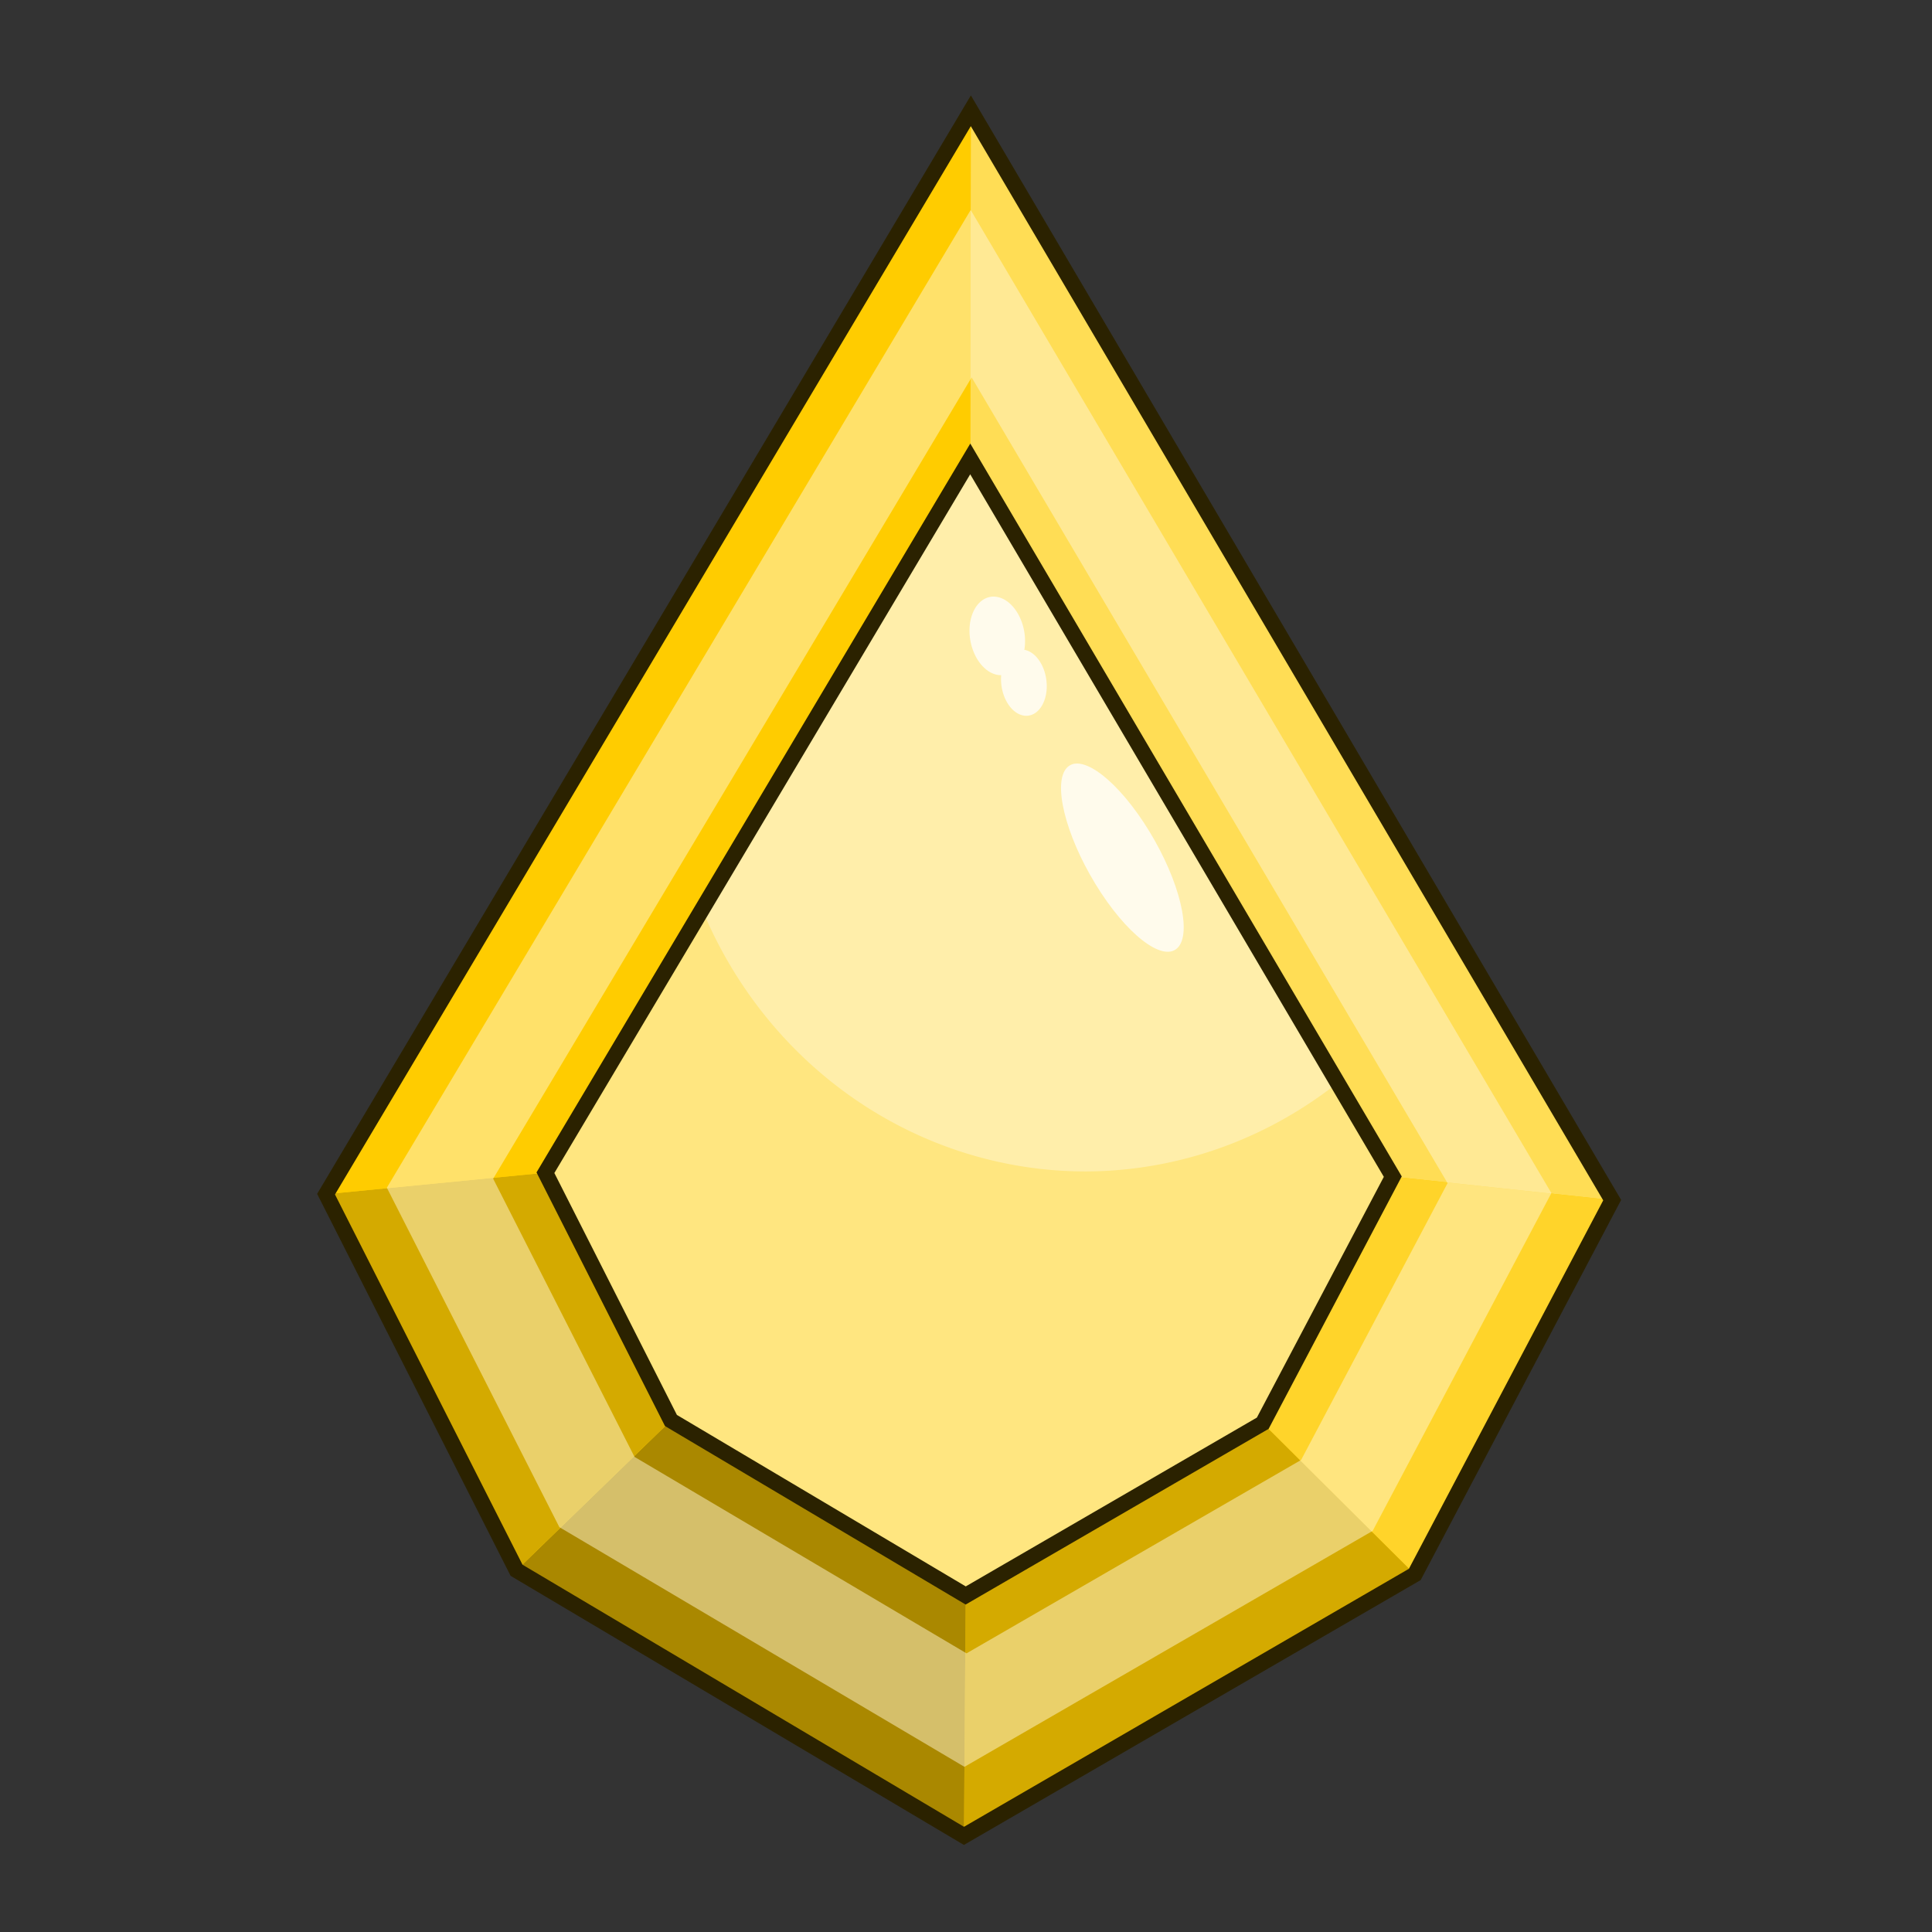 <?xml version="1.0" encoding="UTF-8" standalone="no"?>
<!-- Created with Inkscape (http://www.inkscape.org/) -->

<svg
   xmlns:dc="http://purl.org/dc/elements/1.1/"
   xmlns:cc="http://creativecommons.org/ns#"
   xmlns:rdf="http://www.w3.org/1999/02/22-rdf-syntax-ns#"
   xmlns:svg="http://www.w3.org/2000/svg"
   xmlns="http://www.w3.org/2000/svg"
   xmlns:sodipodi="http://sodipodi.sourceforge.net/DTD/sodipodi-0.dtd"
   xmlns:inkscape="http://www.inkscape.org/namespaces/inkscape"
   sodipodi:docname="gem_tear_yellow.svg"
   inkscape:version="0.92.4 (5da689c313, 2019-01-14)"
   version="1.1"
   id="svg2"
   viewBox="0 0 256 256"
   height="256"
   width="256"
   inkscape:export-filename="C:\Users\Assem\Desktop\Gem_collection_preview.png"
   inkscape:export-xdpi="90"
   inkscape:export-ydpi="90">
  <rect x="0" y="0" width="256" height="256" fill="#333333" stroke="none"/>
  <title
     id="title1776">Yellow Tear Gem</title>
  <defs
     id="defs4" />
  <sodipodi:namedview
     inkscape:window-maximized="1"
     inkscape:window-y="-8"
     inkscape:window-x="-8"
     inkscape:window-height="1025"
     inkscape:window-width="1920"
     inkscape:object-nodes="false"
     showgrid="false"
     inkscape:current-layer="svg2"
     inkscape:document-units="px"
     inkscape:cy="129.68053"
     inkscape:cx="-239.98036"
     inkscape:zoom="0.35"
     inkscape:pageshadow="2"
     inkscape:pageopacity="0.0"
     borderopacity="1.0"
     bordercolor="#666666"
     pagecolor="#ffffff"
     id="base"
     showguides="false"
     inkscape:snap-smooth-nodes="false"
     units="px"
     inkscape:pagecheckerboard="true"
     fit-margin-top="0"
     fit-margin-left="0"
     fit-margin-right="0"
     fit-margin-bottom="0" />
  <g
     id="g7106"
     transform="matrix(0.364,0,0,0.364,-799.32,-1109.259)">
    <path
       sodipodi:nodetypes="ccccccc"
       inkscape:connector-curvature="0"
       id="path5337"
       d="m 2549.345,3087.744 233.463,396.552 -71.857,136.253 -164.115,95.168 -162.861,-96.686 -69.347,-136.909 z"
       inkscape:transform-center-y="23.341364"
       inkscape:transform-center-x="16.529204"
       style="opacity:1;fill:#ffcc00;fill-opacity:1;stroke:none;stroke-width:4;stroke-miterlimit:4;stroke-dasharray:none;stroke-opacity:1" />
    <path
       inkscape:connector-curvature="0"
       style="opacity:1;fill:#ffdd55;fill-opacity:1;stroke:none;stroke-width:4;stroke-miterlimit:4;stroke-dasharray:none;stroke-opacity:1"
       d="m 2549.344,3087.745 -0.214,126.73 153.816,261.265 79.86,8.556 z"
       id="path5339" />
    <path
       inkscape:connector-curvature="0"
       style="opacity:1;fill:#ffd42a;fill-opacity:1;stroke:none;stroke-width:4;stroke-miterlimit:4;stroke-dasharray:none;stroke-opacity:1"
       d="m 2655.604,3565.51 55.347,55.039 71.855,-136.252 -79.86,-8.556 z"
       id="path5341" />
    <path
       inkscape:connector-curvature="0"
       style="opacity:1;fill:#d4aa00;fill-opacity:1;stroke:none;stroke-width:4;stroke-miterlimit:4;stroke-dasharray:none;stroke-opacity:1"
       d="m 2547.478,3628.21 -0.641,87.506 164.115,-95.168 -55.347,-55.039 z"
       id="path5343" />
    <path
       inkscape:connector-curvature="0"
       style="opacity:1;fill:#aa8800;fill-opacity:1;stroke:none;stroke-width:4;stroke-miterlimit:4;stroke-dasharray:none;stroke-opacity:1"
       d="m 2440.178,3564.51 -56.204,54.522 162.862,96.685 0.641,-87.506 z"
       id="path5345" />
    <path
       inkscape:connector-curvature="0"
       style="opacity:1;fill:#d4aa00;fill-opacity:1;stroke:none;stroke-width:4;stroke-miterlimit:4;stroke-dasharray:none;stroke-opacity:1"
       d="m 2394.489,3474.31 -79.862,7.814 69.347,136.909 56.204,-54.522 z"
       id="path5347" />
    <path
       inkscape:connector-curvature="0"
       style="opacity:1;fill:#ffcc00;fill-opacity:1;stroke:none;stroke-width:4;stroke-miterlimit:4;stroke-dasharray:none;stroke-opacity:1"
       d="m 2549.344,3087.745 -234.717,394.379 79.862,-7.814 154.642,-259.835 z"
       id="path5349" />
    <path
       sodipodi:nodetypes="ccccccc"
       inkscape:connector-curvature="0"
       id="path5351"
       d="m 2549.131,3214.475 153.815,261.266 -47.342,89.77 -108.126,62.701 -107.3,-63.7 -45.689,-90.201 z"
       inkscape:transform-center-y="15.378304"
       inkscape:transform-center-x="10.890154"
       style="opacity:1;fill:#ffeeaa;fill-opacity:1;stroke:none;stroke-width:4;stroke-miterlimit:4;stroke-dasharray:none;stroke-opacity:1" />
    <path
       style="opacity:1;fill:#ffe680;fill-opacity:1;stroke:none;stroke-width:4;stroke-miterlimit:4;stroke-dasharray:none;stroke-opacity:1"
       d="m 2451.639,3378.668 a 151.92,157.594 0 0 0 139.442,95.182 151.92,157.594 0 0 0 92.198,-32.586 l 19.667,33.046 -45.69,90.2 -107.299,63.7 -108.127,-62.701 -47.343,-89.769 z"
       id="path5353"
       inkscape:connector-curvature="0" />
    <path
       inkscape:connector-curvature="0"
       style="opacity:1;fill:none;fill-opacity:1;stroke:#2b2200;stroke-width:5.699;stroke-miterlimit:4;stroke-dasharray:none;stroke-opacity:1"
       d="m 2549.344,3087.745 -234.717,394.379 69.347,136.909 162.862,96.685 164.115,-95.168 71.855,-136.252 z m -0.214,126.73 153.816,261.265 -47.343,89.769 -108.127,62.701 -107.299,-63.7 -45.69,-90.2 z"
       id="path5355" />
    <path
       style="opacity:0.77;fill:#ffffff;fill-opacity:1;stroke:none;stroke-width:4;stroke-miterlimit:4;stroke-dasharray:none;stroke-opacity:1"
       d="m 2557.426,3264.598 a 14.426,9.945 79.708 0 1 4.984,1.611 14.426,9.945 79.708 0 1 6.41,17.748 12.127,8.24 82.187 0 1 2.753,1.17 12.127,8.24 82.187 0 1 4.877,16.195 12.127,8.24 82.187 0 1 -10.721,5.378 12.127,8.24 82.187 0 1 -5.335,-13.505 14.426,9.945 79.708 0 1 -4.859,-1.606 14.426,9.945 79.708 0 1 -6.079,-19.291 14.426,9.945 79.708 0 1 7.971,-7.7 z"
       id="path5357"
       inkscape:connector-curvature="0" />
    <ellipse
       style="opacity:0.77;fill:#ffffff;fill-opacity:1;stroke:none;stroke-width:4;stroke-miterlimit:4;stroke-dasharray:none;stroke-opacity:1"
       id="ellipse5359"
       cx="-486.307"
       cy="4332.596"
       rx="13.723"
       ry="38.501"
       transform="matrix(-0.714,0.7,0.521,0.854,0,0)" />
    <path
       style="opacity:0.5;fill:#fff6d5;fill-opacity:1;stroke:none;stroke-width:4;stroke-miterlimit:4;stroke-dasharray:none;stroke-opacity:1"
       d="m 2549.286,3123.851 -212.53,355.923 62.792,123.558 147.466,87.258 148.602,-85.889 65.062,-122.967 z m 0.352,60.946 173.25,293.308 -53.323,100.778 -121.788,70.39 -120.859,-71.513 -51.46,-101.262 z"
       id="path5361"
       inkscape:connector-curvature="0" />
  </g>
</svg>

